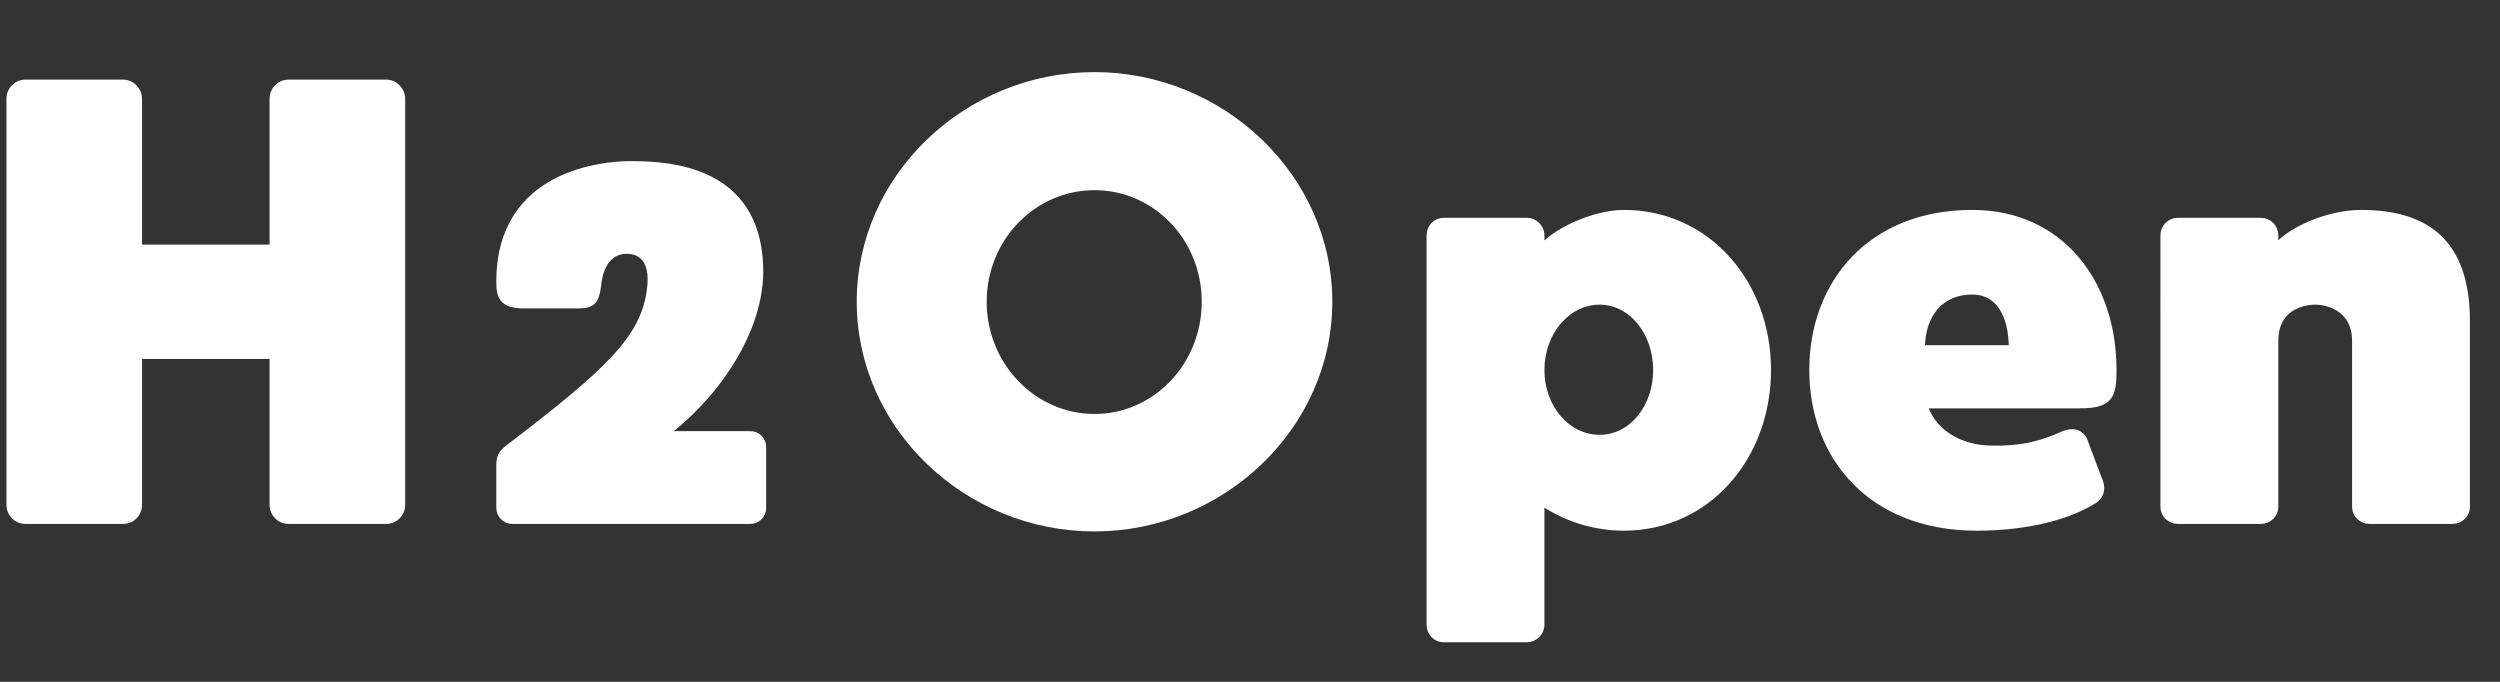 <?xml version="1.0" encoding="UTF-8" standalone="no"?>
<svg
   width="1100"
   height="300"
   xml:space="preserve"
   overflow="hidden"
   version="1.1"
   id="svg82"
   class="fadein"
   sodipodi:docname="h2open.svg"
   inkscape:version="1.2 (dc2aeda, 2022-05-15)"
   xmlns:inkscape="http://www.inkscape.org/namespaces/inkscape"
   xmlns:sodipodi="http://sodipodi.sourceforge.net/DTD/sodipodi-0.dtd"
   xmlns="http://www.w3.org/2000/svg"
   xmlns:svg="http://www.w3.org/2000/svg"><rect width="100%" height="100%" fill="#333333" stroke="none"/><sodipodi:namedview
     id="namedview84"
     pagecolor="#ffffff"
     bordercolor="#000000"
     borderopacity="0.25"
     inkscape:showpageshadow="2"
     inkscape:pageopacity="0.0"
     inkscape:pagecheckerboard="0"
     inkscape:deskcolor="#d1d1d1"
     showgrid="false"
     inkscape:zoom="0.40549828"
     inkscape:cx="738.59746"
     inkscape:cy="291"
     inkscape:window-width="1470"
     inkscape:window-height="920"
     inkscape:window-x="0"
     inkscape:window-y="36"
     inkscape:window-maximized="0"
     inkscape:current-layer="svg82" /><defs
     id="defs70"><clipPath
       id="clip0"><rect
         x="444"
         y="1411"
         width="1481"
         height="582"
         id="rect67" /></clipPath><clipPath
       id="clip0-3"><rect
         x="444"
         y="1411"
         width="1481"
         height="582"
         id="rect67-9" /></clipPath></defs><g
     clip-path="url(#clip0)"
     transform="translate(-624.025,-1521.975)"
     id="g80"
     style="fill:#ffffff;fill-opacity:1;stroke:#ffffff;stroke-width:3;stroke-dasharray:none;stroke-opacity:1"
     inkscape:export-filename="g80.svg"
     inkscape:export-xdpi="96"
     inkscape:export-ydpi="96"><g
       aria-label="H"
       transform="translate(614.624,1751)"
       id="text72"
       style="font-weight:800;font-size:275px;font-family:'MADE Waffle Soft', 'MADE Waffle Soft_MSFontService', sans-serif;fill:#ffffff;fill-opacity:1;stroke:#ffffff;stroke-width:3;stroke-dasharray:none;stroke-opacity:1"><path
         d="m 179.3,-192.5 h -42.9 c -3.85,0 -6.875,3.025 -6.875,6.875 V -119.9 H 70.4 v -65.725 c 0,-3.575 -3.025,-6.875 -6.875,-6.875 h -42.9 c -3.85,0 -6.875,3.025 -6.875,6.875 v 178.75 c 0,3.85 3.025,6.875 6.875,6.875 h 42.9 C 67.375,0 70.4,-3.025 70.4,-6.875 V -72.6 h 59.125 v 65.725 c 0,3.85 3.025,6.875 6.875,6.875 h 42.9 c 3.85,0 6.875,-3.025 6.875,-6.875 v -178.75 c 0,-3.575 -3.025,-6.875 -6.875,-6.875 z"
         id="path966"
         style="fill:#ffffff;fill-opacity:1;stroke:#ffffff;stroke-width:3;stroke-dasharray:none;stroke-opacity:1" /></g><g
       aria-label="2"
       transform="translate(832.905,1751)"
       id="text74"
       style="font-weight:800;font-size:220px;font-family:'MADE Waffle Soft', 'MADE Waffle Soft_MSFontService', sans-serif;fill:#ffffff;fill-opacity:1;stroke:#ffffff;stroke-width:3;stroke-dasharray:none;stroke-opacity:1"><path
         d="M 121.22,-37.84 H 83.16 c 21.12,-15.4 43.56,-45.1 42.24,-74.58 -1.76,-41.58 -38.5,-44.22 -56.76,-44.22 -11.22,0 -57.64,3.3 -57.64,51.48 0,6.6 1.1,10.34 10.78,10.34 12.32,0 19.36,0 23.76,0 6.38,0 7.7,-1.98 8.58,-8.58 1.1,-11.66 7.04,-14.96 11.44,-15.4 5.5,-0.44 13.86,1.76 11.66,17.6 -2.86,21.12 -18.26,35.64 -62.04,69.08 -3.74,2.64 -4.18,4.84 -4.18,7.92 v 18.7 c 0,3.08 2.64,5.5 5.5,5.5 h 104.72 c 3.08,0 5.5,-2.42 5.5,-5.5 v -26.84 c 0,-3.08 -2.42,-5.5 -5.5,-5.5 z"
         id="path963"
         style="fill:#ffffff;fill-opacity:1;stroke:#ffffff;stroke-width:3;stroke-dasharray:none;stroke-opacity:1" /></g><g
       aria-label="O"
       transform="translate(988.738,1751)"
       id="text76"
       style="font-weight:800;font-size:275px;font-family:'MADE Waffle Soft', 'MADE Waffle Soft_MSFontService', sans-serif;fill:#ffffff;fill-opacity:1;stroke:#ffffff;stroke-width:3;stroke-dasharray:none;stroke-opacity:1"><path
         d="m 116.875,-195.8 c -56.1,0 -103.125,44.55 -103.125,99.55 0,55 47.025,99.55 103.125,99.55 C 172.7,3.3 220,-41.25 220,-96.25 c 0,-55 -47.3,-99.55 -103.125,-99.55 z m 0,150.425 c -26.95,0 -48.95,-22.825 -48.95,-50.875 0,-28.05 22,-50.6 48.95,-50.6 26.95,0 48.675,22.55 48.675,50.6 0,28.05 -21.725,50.875 -48.675,50.875 z"
         id="path960"
         style="fill:#ffffff;fill-opacity:1;stroke:#ffffff;stroke-width:3;stroke-dasharray:none;stroke-opacity:1" /></g><g
       aria-label="pen"
       transform="translate(1240.82,1751)"
       id="text78"
       style="font-weight:800;font-size:248px;font-family:'MADE Waffle Soft', 'MADE Waffle Soft_MSFontService', sans-serif;fill:#ffffff;fill-opacity:1;stroke:#ffffff;stroke-width:3;stroke-dasharray:none;stroke-opacity:1"><path
         d="m 97.712,-135.16 c -13.392,0 -31.248,8.432 -36.456,15.872 v -6.2 c 0,-3.472 -2.976,-6.2 -6.2,-6.2 H 18.352 c -3.224,0 -5.952,2.728 -5.952,6.2 V 45.88 c 0,3.472 2.728,6.2 5.952,6.2 h 36.704 c 3.224,0 6.2,-2.728 6.2,-6.2 V -8.432 C 71.672,-1.24 84.32,2.976 97.712,2.976 c 36.704,0 63.24,-31 63.24,-69.192 0,-38.192 -26.536,-68.944 -63.24,-68.944 z m -10.664,98.952 c -14.384,0 -25.792,-13.392 -25.792,-30.008 0,-16.616 11.408,-30.256 25.792,-30.256 14.136,0 25.048,13.64 25.048,30.256 0,16.616 -10.912,30.008 -25.048,30.008 z"
         id="path957"
         style="fill:#ffffff;fill-opacity:1;stroke:#ffffff;stroke-width:3;stroke-dasharray:none;stroke-opacity:1" /><path
         d="m 298.344,-50.84 c 13.392,0 14.632,-4.216 14.632,-15.376 0,-38.192 -23.064,-68.944 -62,-68.944 -44.64,0 -70.184,30.752 -70.184,68.944 0,38.192 25.792,69.192 72.168,69.192 17.112,0 37.2,-2.976 51.584,-11.904 2.232,-1.488 3.968,-4.216 2.48,-8.184 -1.24,-2.976 -5.952,-15.872 -6.944,-18.352 -1.984,-3.72 -5.456,-3.72 -8.68,-2.48 -8.928,3.968 -17.856,6.944 -32.984,6.448 -9.424,-0.248 -23.808,-4.464 -28.768,-19.344 44.144,0 63.24,0 68.696,0 z m -47.368,-50.096 c 11.656,0 17.608,10.168 17.608,25.296 h -39.928 c 0,-15.376 8.68,-25.296 22.32,-25.296 z"
         id="path954"
         style="fill:#ffffff;fill-opacity:1;stroke:#ffffff;stroke-width:3;stroke-dasharray:none;stroke-opacity:1" /><path
         d="m 341.496,0 h 36.456 c 3.472,0 6.2,-2.728 6.2,-5.952 0,0 0,-66.464 0,-73.16 0,-13.888 10.912,-17.36 17.856,-17.36 6.448,0 17.608,3.72 17.608,17.36 v 73.16 c 0,3.224 2.728,5.952 6.2,5.952 h 36.456 c 3.472,0 6.2,-2.728 6.2,-5.952 v -81.592 c 0,-30.504 -13.392,-47.616 -46.376,-47.616 -14.88,0 -32.488,7.936 -37.944,15.872 v -6.2 c 0,-3.472 -2.728,-6.2 -6.2,-6.2 h -36.456 c -3.472,0 -6.2,2.728 -6.2,6.2 V -5.952 c 0,3.224 2.728,5.952 6.2,5.952 z"
         id="path951"
         style="fill:#ffffff;fill-opacity:1;stroke:#ffffff;stroke-width:3;stroke-dasharray:none;stroke-opacity:1" /></g></g>
    <style type="text/css">
        .fadein{
            animation: fadein 3s;
            transition: all ease-in-out 0.5s;
        }

        @keyframes fadein {
            0% { opacity:0; }
            100% { opacity:1; }
        }
    </style>
</svg>
